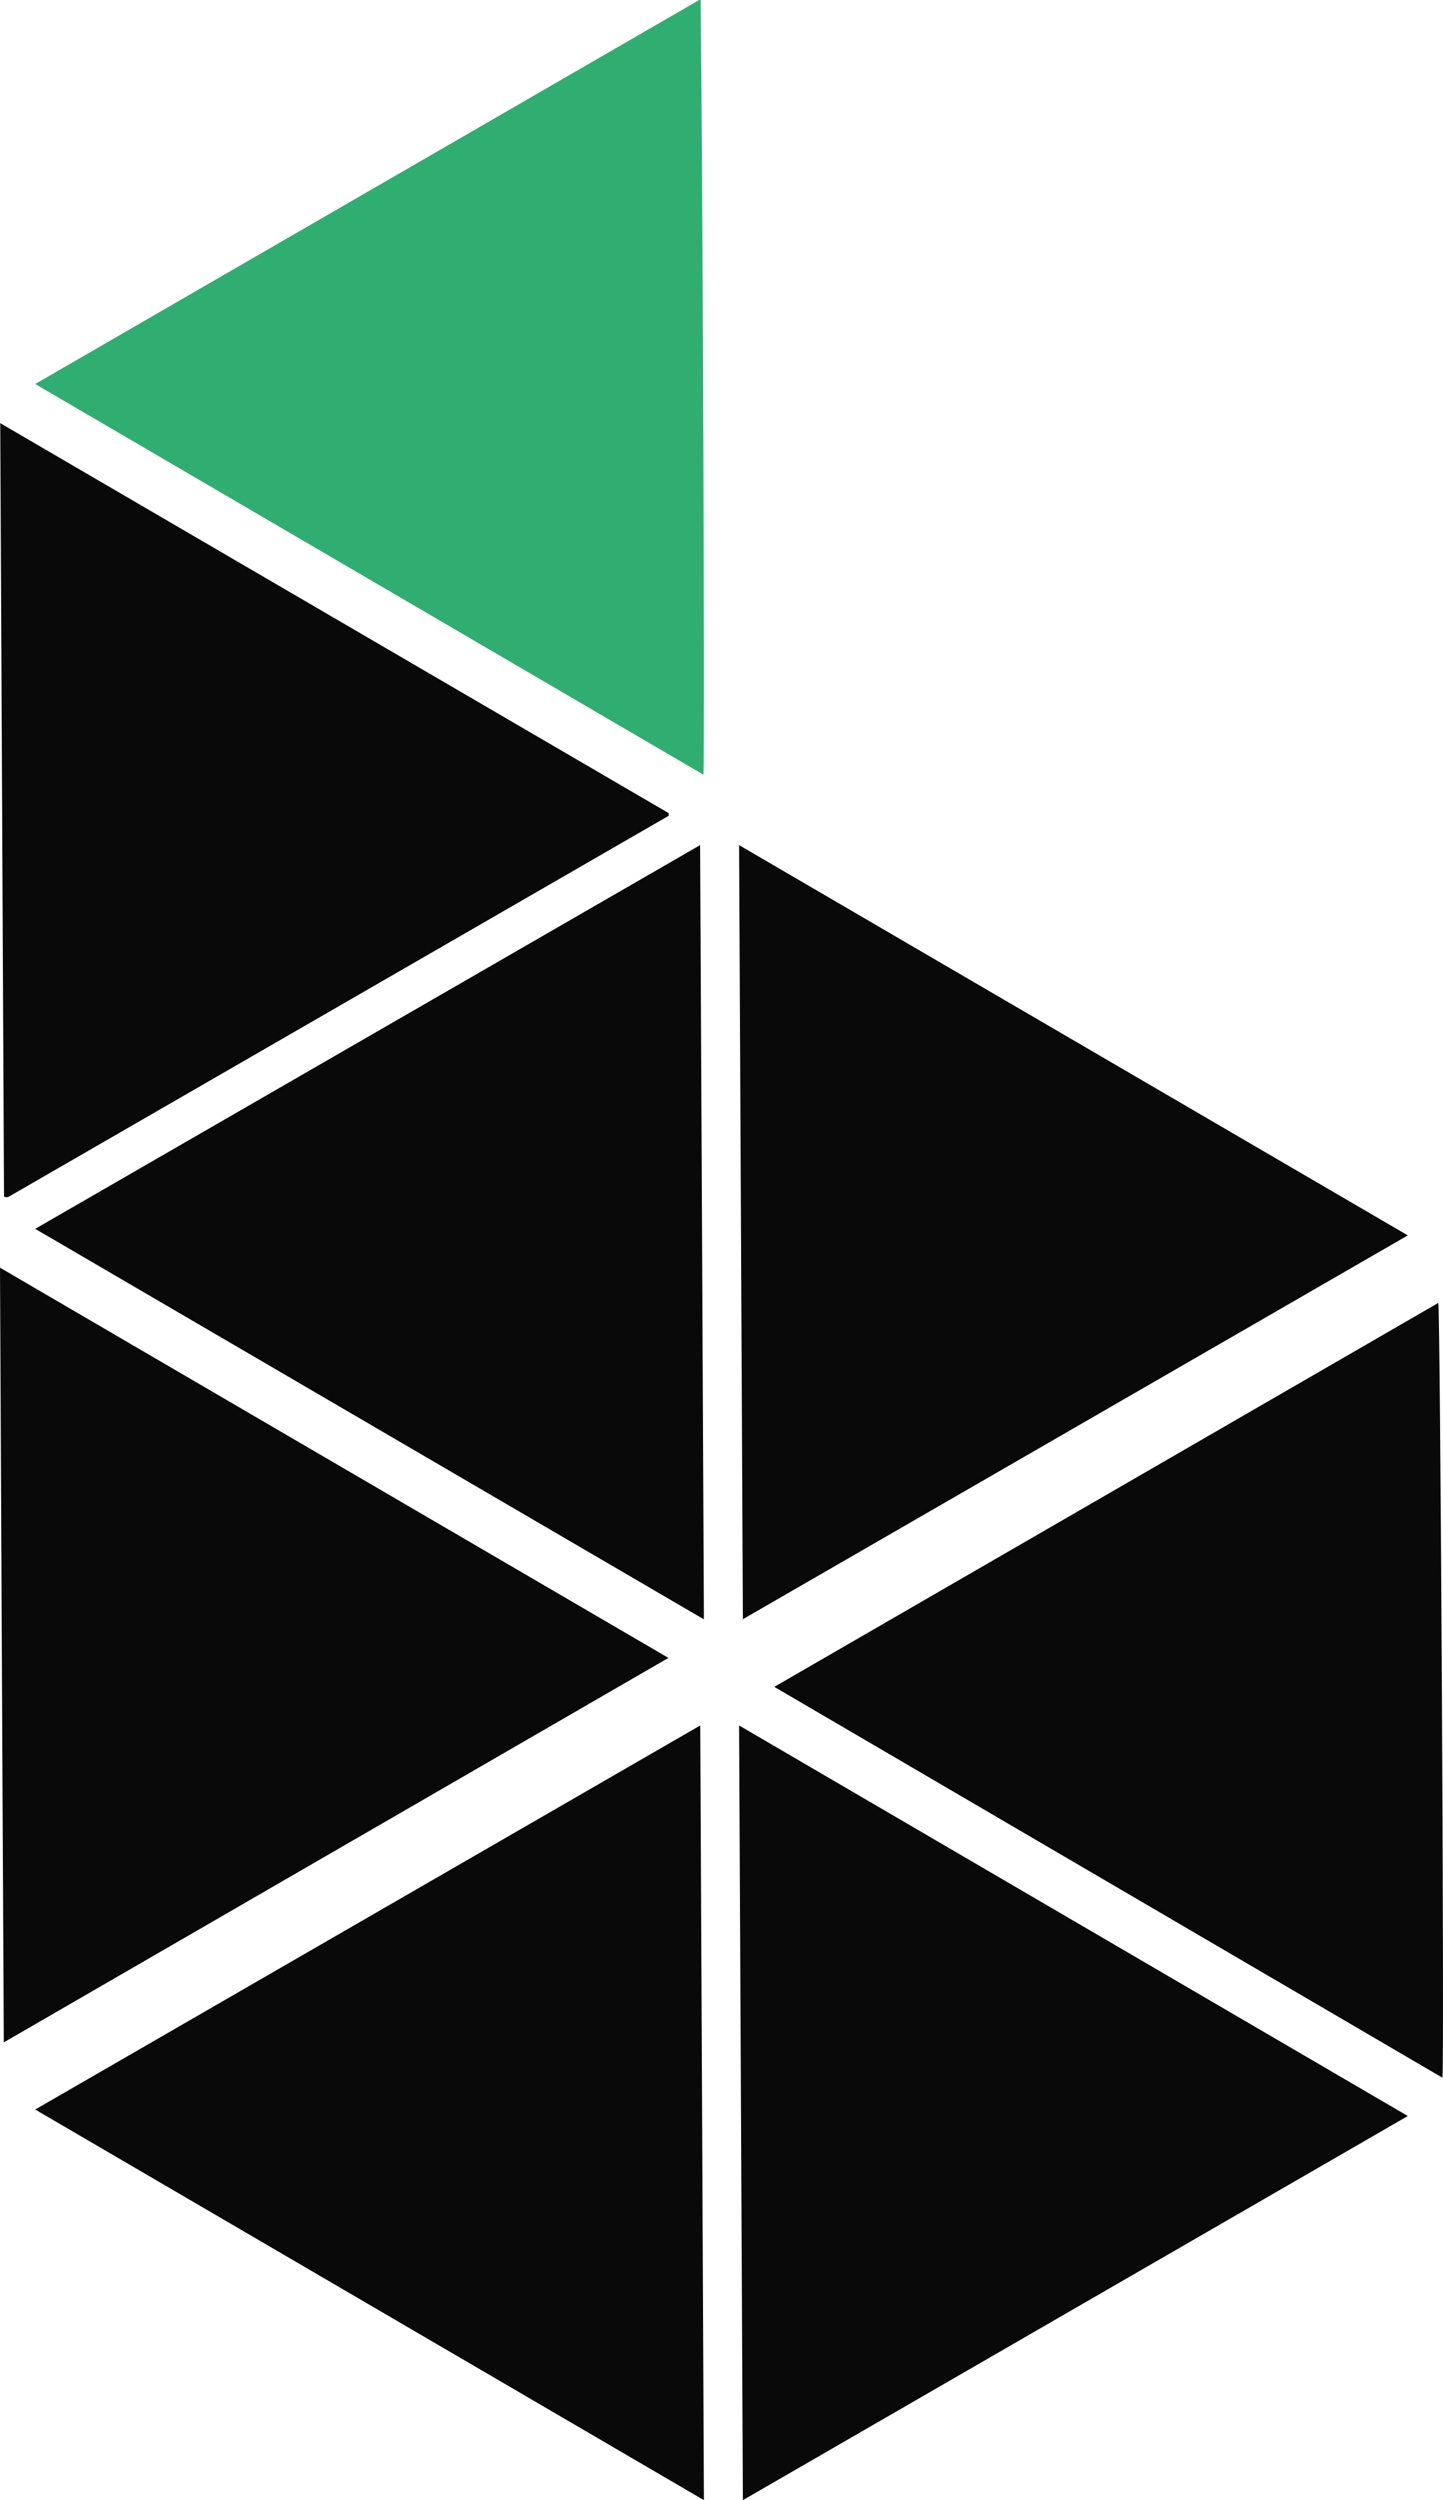 <?xml version="1.0" encoding="UTF-8"?>
<svg width="41px" height="71px" viewBox="0 0 41 71" version="1.1" xmlns="http://www.w3.org/2000/svg" xmlns:xlink="http://www.w3.org/1999/xlink">
    <!-- Generator: Sketch 51.3 (57544) - http://www.bohemiancoding.com/sketch -->
    <title>BnB-logo</title>
    <desc>Created with Sketch.</desc>
    <defs></defs>
    <g id="Page-1" stroke="none" stroke-width="1" fill="none" fill-rule="evenodd">
        <g id="Home" transform="translate(-119, -23)" fill-rule="nonzero">
            <g id="BnB-logo" transform="translate(119, 23)">
                <path d="M1,10.905 L19.866,0 L19.892,0 C19.892,0 19.908,0 19.908,0.02 C19.908,0.085 19.908,0.15 19.908,0.219 C19.964,4.467 20.029,21.624 19.986,22 L1,10.905" id="Shape" fill="#30AE72"></path>
                <path d="M0,12.013 L19,23.092 C19,23.121 19,23.131 19,23.141 C19,23.15 19,23.163 19,23.167 L0.255,33.981 C0.212,34.006 0.158,34.006 0.114,33.981 C0.078,26.678 0.043,19.365 0.007,12" id="Shape" fill="#090909"></path>
                <path d="M21.108,46 C21.072,38.662 21.036,31.36 21,24 L40,35.083 L21.095,45.99" id="Shape" fill="#090909"></path>
                <path d="M19,47.077 L0.108,58 C0.068,50.663 0.036,43.363 0,36 L19,47.086" id="Shape" fill="#090909"></path>
                <path d="M40.978,59 L22,47.904 L40.867,37 C40.922,37.186 41.043,58.572 40.984,58.997" id="Shape" fill="#090909"></path>
                <path d="M1,59.907 L19.896,49 C19.932,56.34 19.967,63.647 20,71 L1,59.907" id="Shape" fill="#090909"></path>
                <path d="M40,60.091 L21.108,71 C21.072,63.657 21.036,56.35 21,49 L40,60.091" id="Shape" fill="#090909"></path>
                <path d="M20,45.987 L1,34.897 L19.892,24 C19.932,31.336 19.964,38.642 20,46" id="Shape" fill="#090909"></path>
            </g>
        </g>
    </g>
</svg>